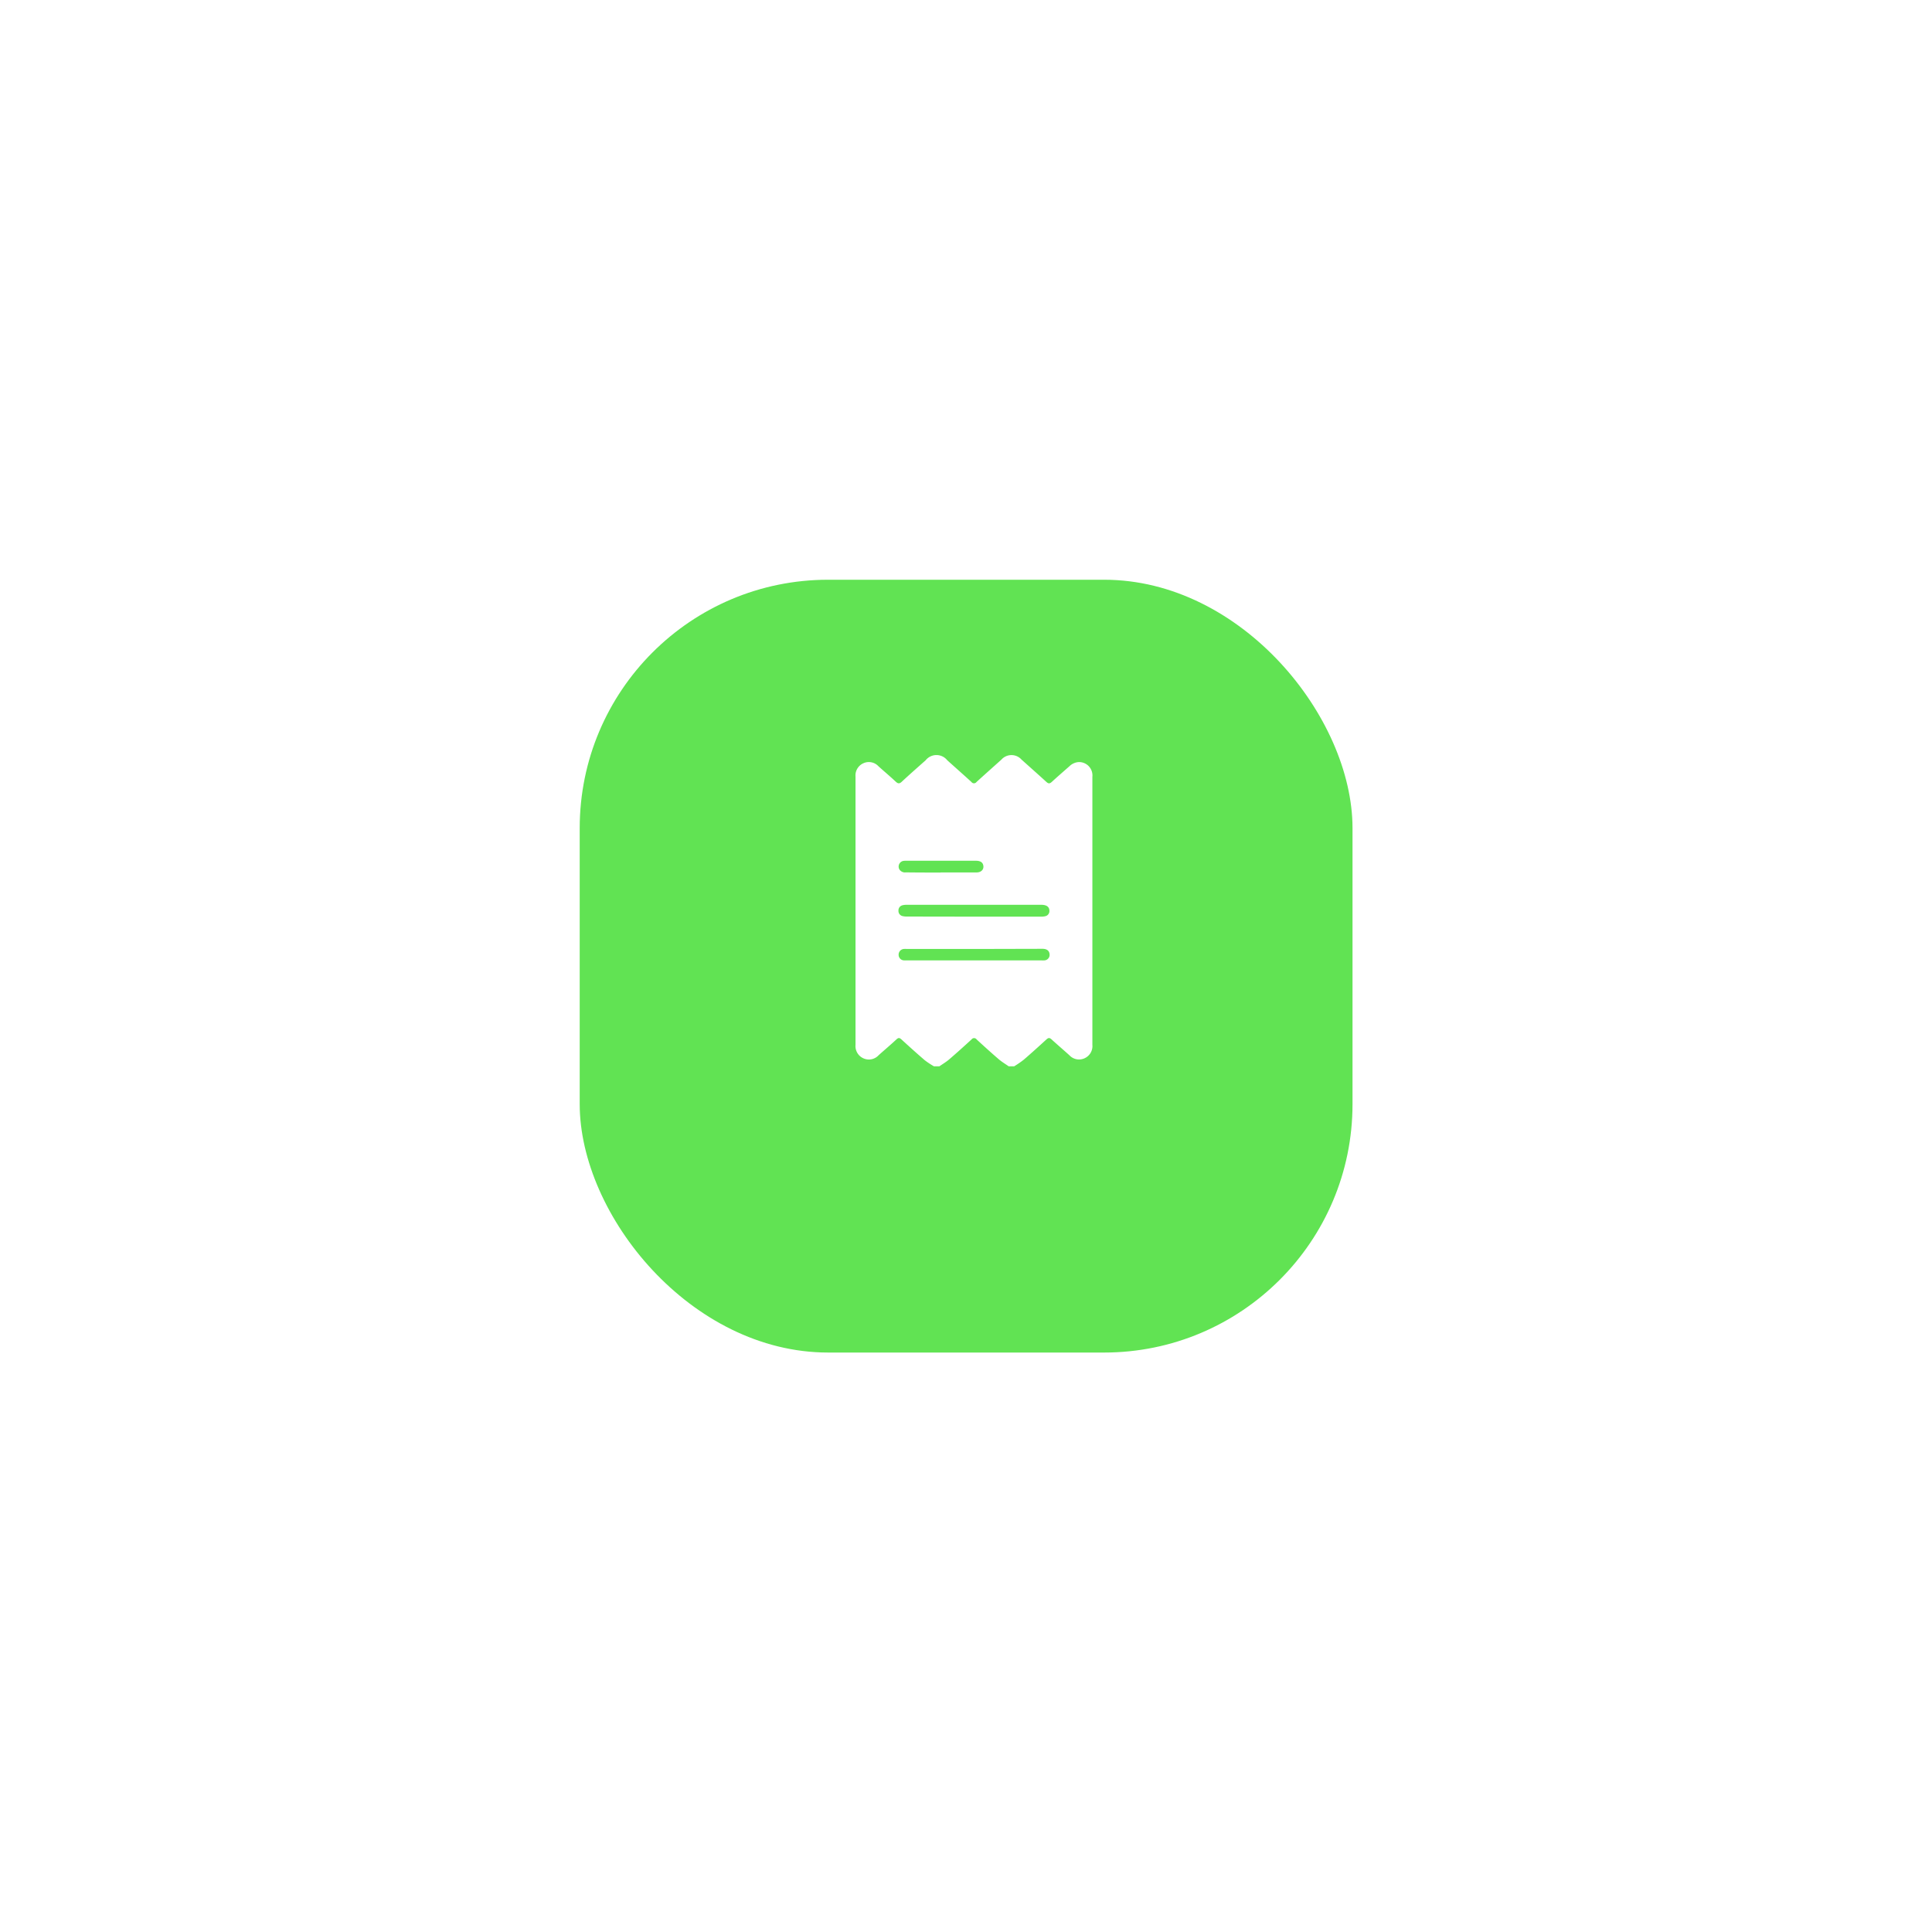 <svg xmlns="http://www.w3.org/2000/svg" xmlns:xlink="http://www.w3.org/1999/xlink" width="70" height="70" viewBox="0 0 70 70"><defs><filter id="a" x="0" y="0" width="70" height="70" filterUnits="userSpaceOnUse"><feOffset dy="2" input="SourceAlpha"/><feGaussianBlur stdDeviation="7" result="b"/><feFlood flood-color="#61e353" flood-opacity="0.251"/><feComposite operator="in" in2="b"/><feComposite in="SourceGraphic"/></filter></defs><g transform="translate(-191 -233)"><g transform="translate(-148 11)"><g transform="translate(-591.436 -60.435)"><g transform="matrix(1, 0, 0, 1, 930.44, 282.44)" filter="url(#a)"><rect width="28" height="28" rx="9" transform="translate(21 19)" fill="#61e353"/></g></g></g><path d="M157.836-12.8h-.2c-.121-.085-.249-.161-.361-.257-.272-.234-.538-.475-.8-.717a.113.113,0,0,0-.184,0c-.267.245-.536.488-.811.724-.109.094-.235.167-.353.25h-.2a3.118,3.118,0,0,1-.334-.222c-.287-.246-.567-.5-.846-.755-.065-.059-.108-.063-.175,0-.214.2-.434.384-.65.578a.478.478,0,0,1-.547.111.485.485,0,0,1-.288-.489q0-4.861,0-9.721a.481.481,0,0,1,.283-.481.474.474,0,0,1,.547.107c.207.187.421.366.625.557.083.078.138.085.226,0,.282-.263.572-.516.86-.773a.5.5,0,0,1,.783,0c.292.263.587.522.876.787a.113.113,0,0,0,.184,0c.3-.273.6-.54.9-.809a.488.488,0,0,1,.733,0c.3.268.6.535.9.808.074.068.121.064.192,0,.211-.194.428-.381.642-.57a.533.533,0,0,1,.323-.15.484.484,0,0,1,.508.534q0,4.855,0,9.71a.484.484,0,0,1-.288.489.478.478,0,0,1-.546-.112c-.215-.194-.436-.382-.65-.578-.067-.061-.111-.056-.175,0-.273.25-.548.5-.829.741A3.509,3.509,0,0,1,157.836-12.8Zm-1.453-5.422H158.8a.648.648,0,0,0,.163-.016.189.189,0,0,0,.149-.193c0-.145-.1-.22-.291-.22h-4.888a.535.535,0,0,0-.141.016.189.189,0,0,0-.149.193.19.19,0,0,0,.149.2.638.638,0,0,0,.163.016Zm.012,1.171h-2.443a.81.81,0,0,0-.121,0,.206.206,0,0,0-.182.213.2.2,0,0,0,.192.2.989.989,0,0,0,.11,0h4.865a.9.9,0,0,0,.121,0,.2.2,0,0,0,.18-.233c-.013-.119-.1-.185-.255-.186Zm-1.223-2.773c.433,0,.866,0,1.3,0,.178,0,.281-.119.241-.271-.027-.1-.111-.151-.261-.152h-2.532a.526.526,0,0,0-.11.007.209.209,0,0,0-.137.3.237.237,0,0,0,.234.114C154.327-19.821,154.749-19.82,155.171-19.82Z" transform="translate(69.91 284.434)" fill="#fff"/></g></svg>